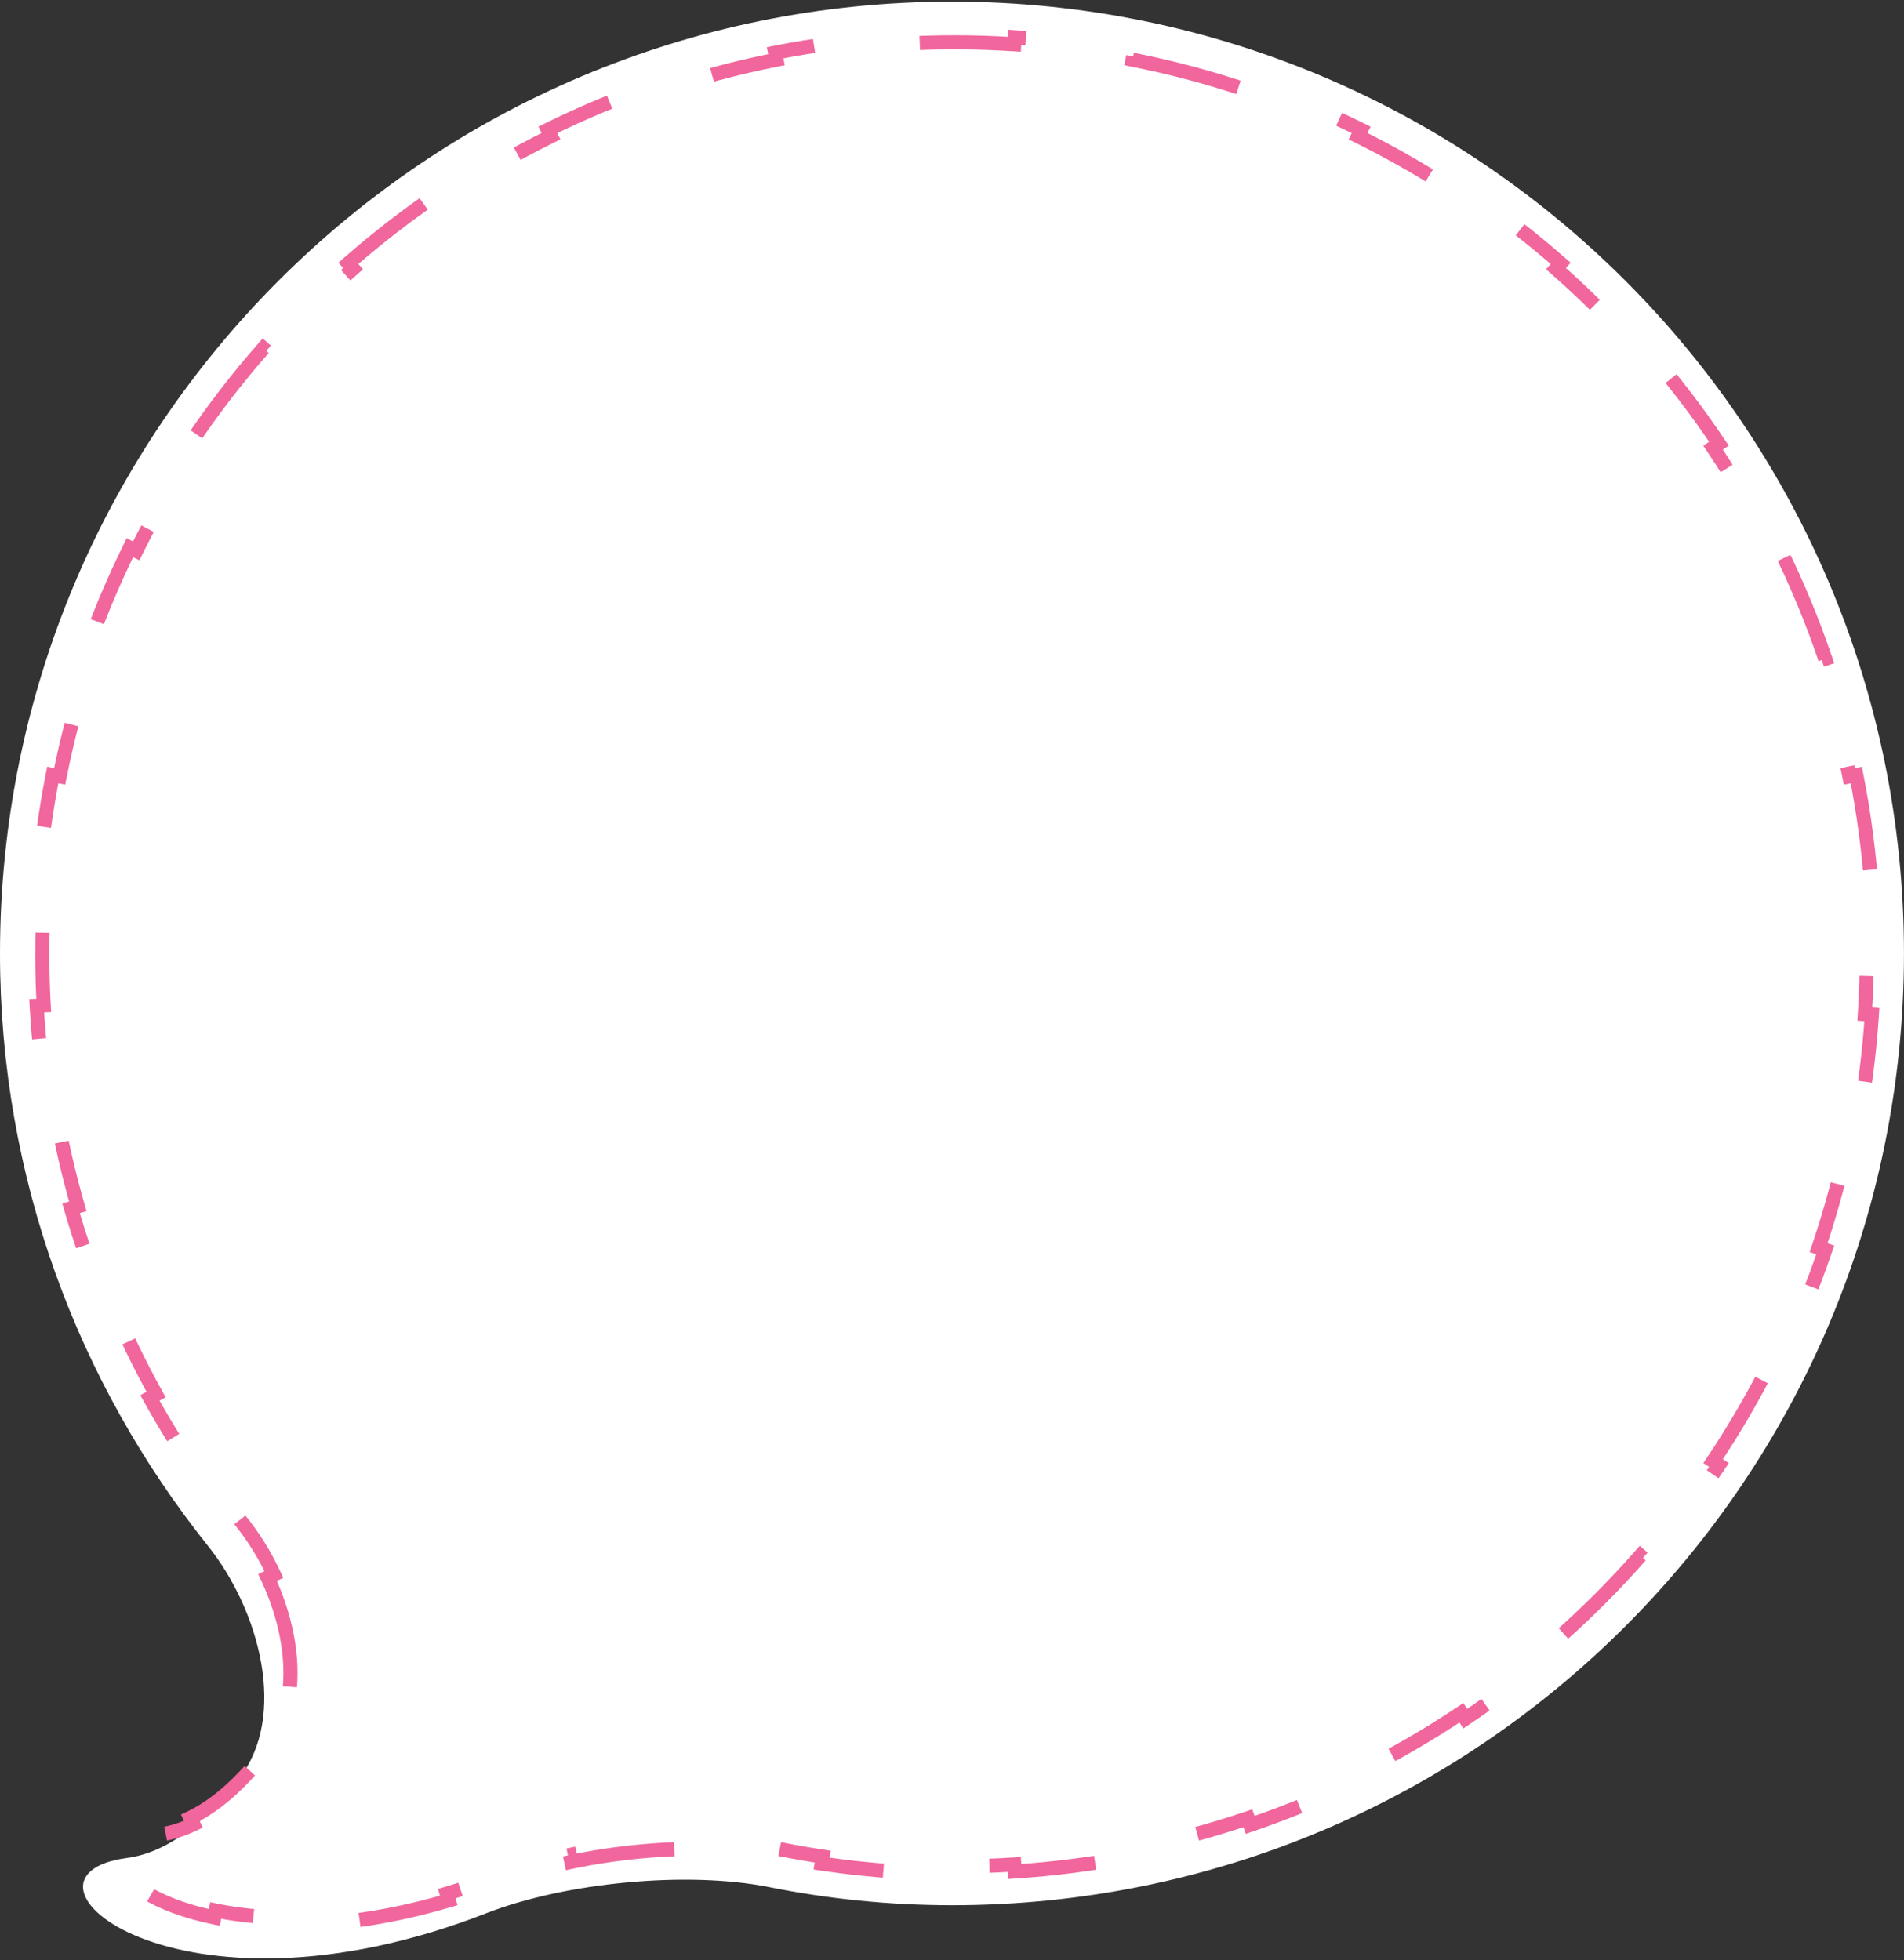 <svg width="270" height="278" viewBox="0 0 270 278" fill="none" xmlns="http://www.w3.org/2000/svg">
<rect x="0" y="0" width="270" height="278" fill="#333333" stroke="none"/>
<path d="M134.994 0.235C60.435 0.235 0 60.676 0 135.23C0 167.01 11.05 196.152 29.443 219.197C36.897 228.507 40.748 243.397 33.956 252.179C29.107 258.461 23.765 262.753 17.999 263.519C-0.8 266.03 24.901 288.536 68.962 271.355C80.07 267.022 97.355 265.311 109.055 267.649C117.436 269.331 126.108 270.224 135 270.224C209.56 270.224 269.995 209.789 269.995 135.235C269.995 60.682 209.548 0.235 134.994 0.235Z" fill="white"/>
<path d="M37.94 223.734C40.453 229.098 41.733 235.103 40.979 240.417L41.969 240.557C41.537 243.603 40.462 246.47 38.581 248.902C38.581 248.902 38.581 248.902 38.58 248.902L37.789 248.291C36.766 249.617 35.719 250.851 34.65 251.979C32.211 254.551 29.657 256.565 26.996 257.834L27.427 258.737C25.839 259.494 24.199 260.008 22.512 260.232C20.324 260.525 18.935 261.093 18.164 261.722C17.45 262.306 17.27 262.925 17.41 263.586L16.431 263.793C17.052 266.726 22.053 270.241 30.392 271.956L30.593 270.976C35.109 271.905 40.652 272.299 47.05 271.748L47.136 272.744C52.156 272.312 57.683 271.307 63.634 269.542L63.35 268.583C65.898 267.827 68.527 266.93 71.229 265.876C74.092 264.76 77.355 263.825 80.811 263.094L81.018 264.072C87.256 262.751 94.177 262.089 100.546 262.236L100.569 261.236C104.1 261.317 107.482 261.644 110.504 262.248L110.505 262.249C112.541 262.657 114.595 263.017 116.666 263.327L116.518 264.316C120.636 264.932 124.819 265.351 129.06 265.561L129.11 264.562C131.18 264.664 133.265 264.716 135.362 264.716C138.208 264.716 141.032 264.624 143.832 264.443L143.896 265.441C149.641 265.07 155.285 264.327 160.803 263.235L160.609 262.254C166.196 261.149 171.654 259.684 176.958 257.884L177.279 258.831C182.698 256.992 187.957 254.807 193.03 252.301L192.587 251.404C197.667 248.895 202.558 246.061 207.234 242.931L207.79 243.762C212.526 240.591 217.043 237.119 221.313 233.372L220.653 232.62C224.897 228.896 228.895 224.898 232.62 220.654L233.372 221.314C237.119 217.044 240.592 212.528 243.763 207.792L242.932 207.235C246.062 202.56 248.896 197.668 251.406 192.589L252.302 193.032C254.808 187.959 256.994 182.7 258.834 177.281L257.887 176.96C259.686 171.656 261.152 166.198 262.257 160.611L263.238 160.805C264.33 155.287 265.073 149.643 265.444 143.898L264.446 143.834C264.627 141.034 264.719 138.21 264.719 135.365C264.719 132.519 264.627 129.695 264.446 126.895L265.444 126.831C265.073 121.085 264.329 115.442 263.237 109.923L262.256 110.117C261.151 104.53 259.685 99.072 257.885 93.768L258.832 93.446C256.993 88.027 254.807 82.768 252.3 77.695L251.404 78.138C248.893 73.059 246.06 68.167 242.929 63.491L243.76 62.935C240.589 58.199 237.116 53.682 233.368 49.412L232.617 50.072C228.892 45.828 224.894 41.83 220.65 38.105L221.31 37.353C217.04 33.606 212.523 30.133 207.787 26.962L207.23 27.793C202.554 24.662 197.663 21.828 192.583 19.318L193.026 18.421C187.953 15.915 182.694 13.729 177.275 11.889L176.954 12.836C171.65 11.036 166.192 9.571 160.604 8.465L160.798 7.484C155.28 6.392 149.636 5.649 143.891 5.277L143.826 6.275C141.027 6.094 138.203 6.002 135.357 6.002C132.511 6.002 129.687 6.094 126.887 6.275L126.823 5.277C121.078 5.648 115.434 6.392 109.916 7.483L110.11 8.464C104.522 9.57 99.064 11.035 93.761 12.835L93.439 11.888C88.02 13.727 82.761 15.913 77.689 18.419L78.132 19.316C73.052 21.825 68.16 24.659 63.484 27.789L62.928 26.959C58.192 30.129 53.675 33.602 49.406 37.349L50.065 38.101C45.822 41.826 41.824 45.824 38.099 50.068L37.347 49.408C33.6 53.678 30.127 58.194 26.956 62.931L27.787 63.487C24.657 68.163 21.823 73.054 19.314 78.134L18.417 77.691C15.911 82.764 13.725 88.023 11.886 93.442L12.833 93.763C11.033 99.067 9.568 104.525 8.462 110.112L7.481 109.918C6.39 115.437 5.646 121.08 5.275 126.825L6.273 126.89C6.092 129.689 6 132.513 6 135.359C6 137.79 6.067 140.204 6.2 142.6L5.202 142.655C5.475 147.567 6.021 152.404 6.825 157.153L7.811 156.986C8.625 161.786 9.704 166.495 11.033 171.098L10.072 171.376C11.43 176.079 13.047 180.673 14.906 185.141L15.829 184.757C17.691 189.233 19.798 193.582 22.133 197.789L21.258 198.274C23.626 202.539 26.225 206.658 29.039 210.615L29.854 210.035C31.254 212.004 32.708 213.933 34.213 215.818C36.002 218.053 37.577 220.604 38.845 223.31L37.94 223.734Z" stroke="#F0669D" stroke-width="2" stroke-dasharray="16 16"/>
</svg>
